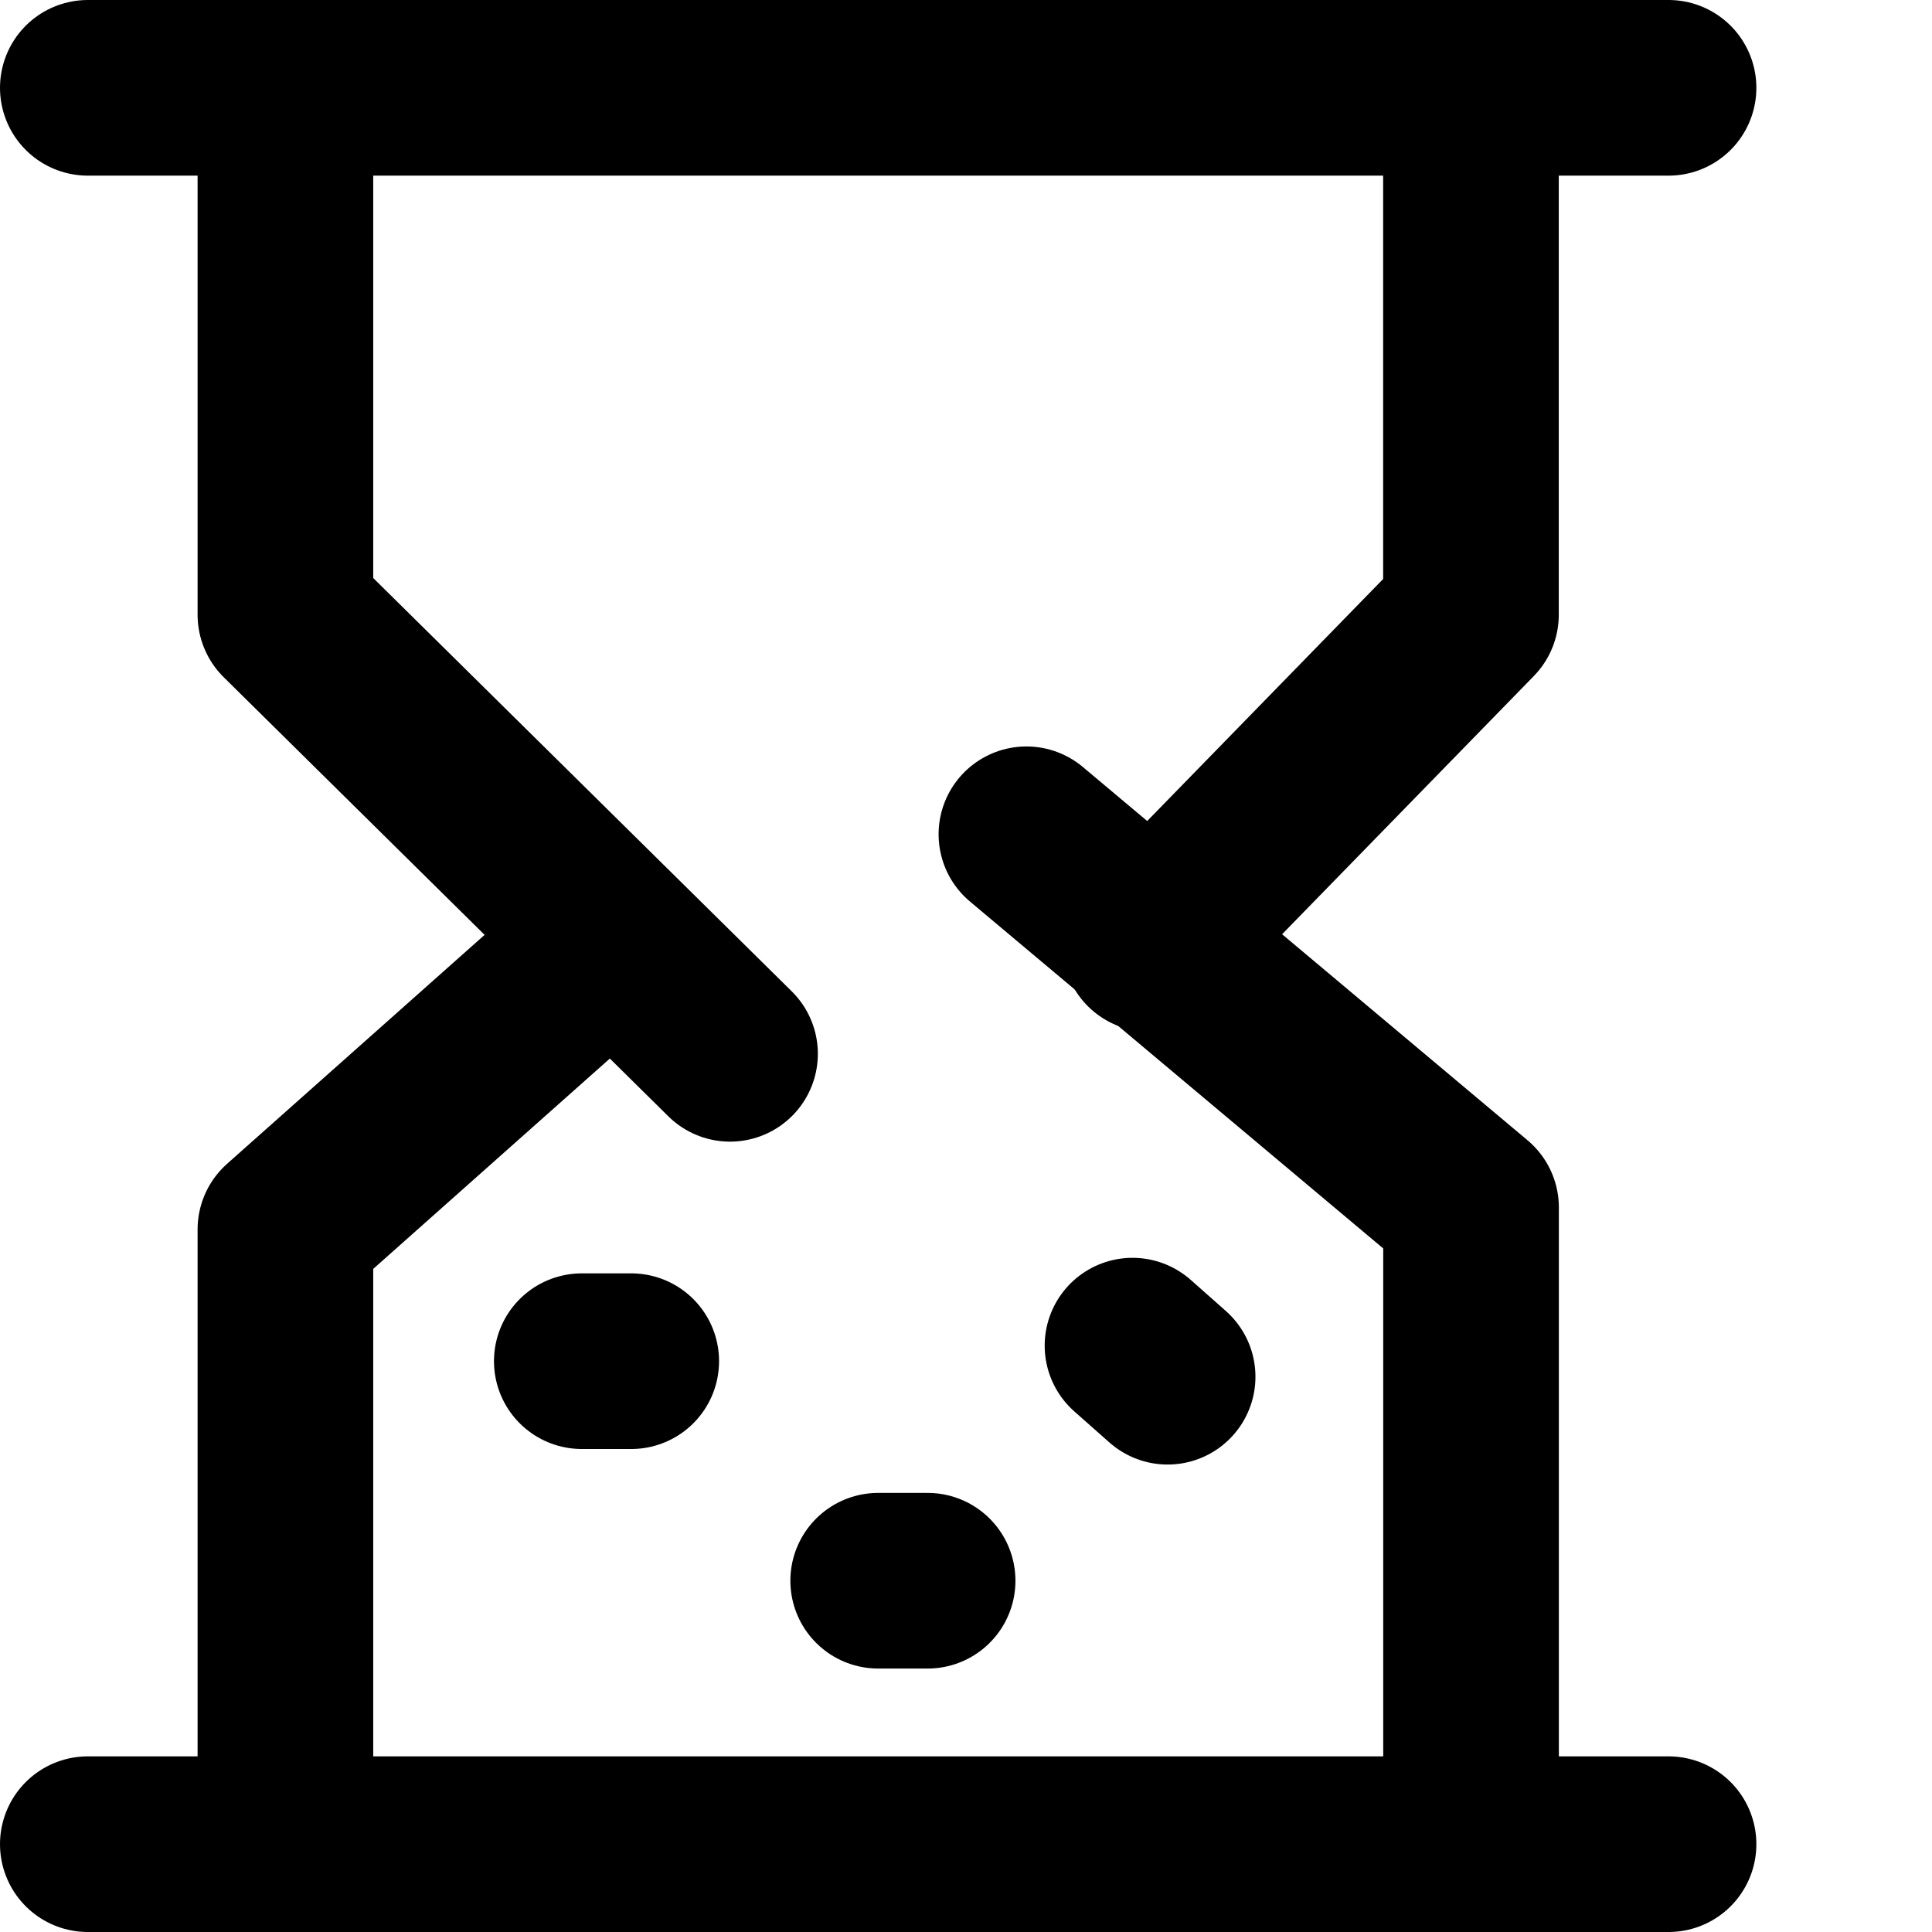 <svg xmlns="http://www.w3.org/2000/svg" xmlns:xlink="http://www.w3.org/1999/xlink" width="1em" height="1em" viewBox="0 0 22 22">
  <g id="蒙版组_199" transform="translate(-1244 -192)">
    <g id="组_10093" transform="translate(0 -0.5)">
      <path id="路径_39432"  fill="none" stroke="currentColor" stroke-width="2px" stroke-linecap="round" stroke-linejoin="round" d="M8,4H26" transform="translate(1237 189.5)"/>
      <path id="路径_39433"  fill="none" stroke="currentColor" stroke-width="2px" stroke-linecap="round" stroke-linejoin="round" d="M8,44H26" transform="translate(1237 169.5)"/>
      <path id="路径_39434"  fill="none" stroke="currentColor" stroke-width="2px" stroke-linecap="round" stroke-linejoin="round" d="M12,4v6l5.063,5" transform="translate(1235.25 189.5)"/>
      <path id="路径_39435"  fill="none" stroke="currentColor" stroke-width="2px" stroke-linecap="round" stroke-linejoin="round" d="M32.063,32.5V25.25L27,21" transform="translate(1228.688 181)"/>
      <path id="路径_39436"  fill="none" stroke="currentColor" stroke-width="2px" stroke-linecap="round" stroke-linejoin="round" d="M12,33.75v-7l3.656-3.25" transform="translate(1235.25 179.75)"/>
      <path id="路径_39437"  fill="none" stroke="currentColor" stroke-width="2px" stroke-linecap="round" stroke-linejoin="round" d="M33.156,4v6L29.5,13.75" transform="translate(1227.594 189.5)"/>
      <path id="路径_39438"  fill="none" stroke="currentColor" stroke-width="2px" stroke-linecap="round" stroke-linejoin="round" d="M18,33h.563" transform="translate(1232.625 175)"/>
      <path id="路径_39439"  fill="none" stroke="currentColor" stroke-width="2px" stroke-linecap="round" stroke-linejoin="round" d="M29.147,32.646l.4.354" transform="translate(1227.749 175.177)"/>
      <path id="路径_39440"  fill="none" stroke="currentColor" stroke-width="2px" stroke-linecap="round" stroke-linejoin="round" d="M24,38h.563" transform="translate(1230 172.5)"/>
    </g>
  </g>
</svg>
